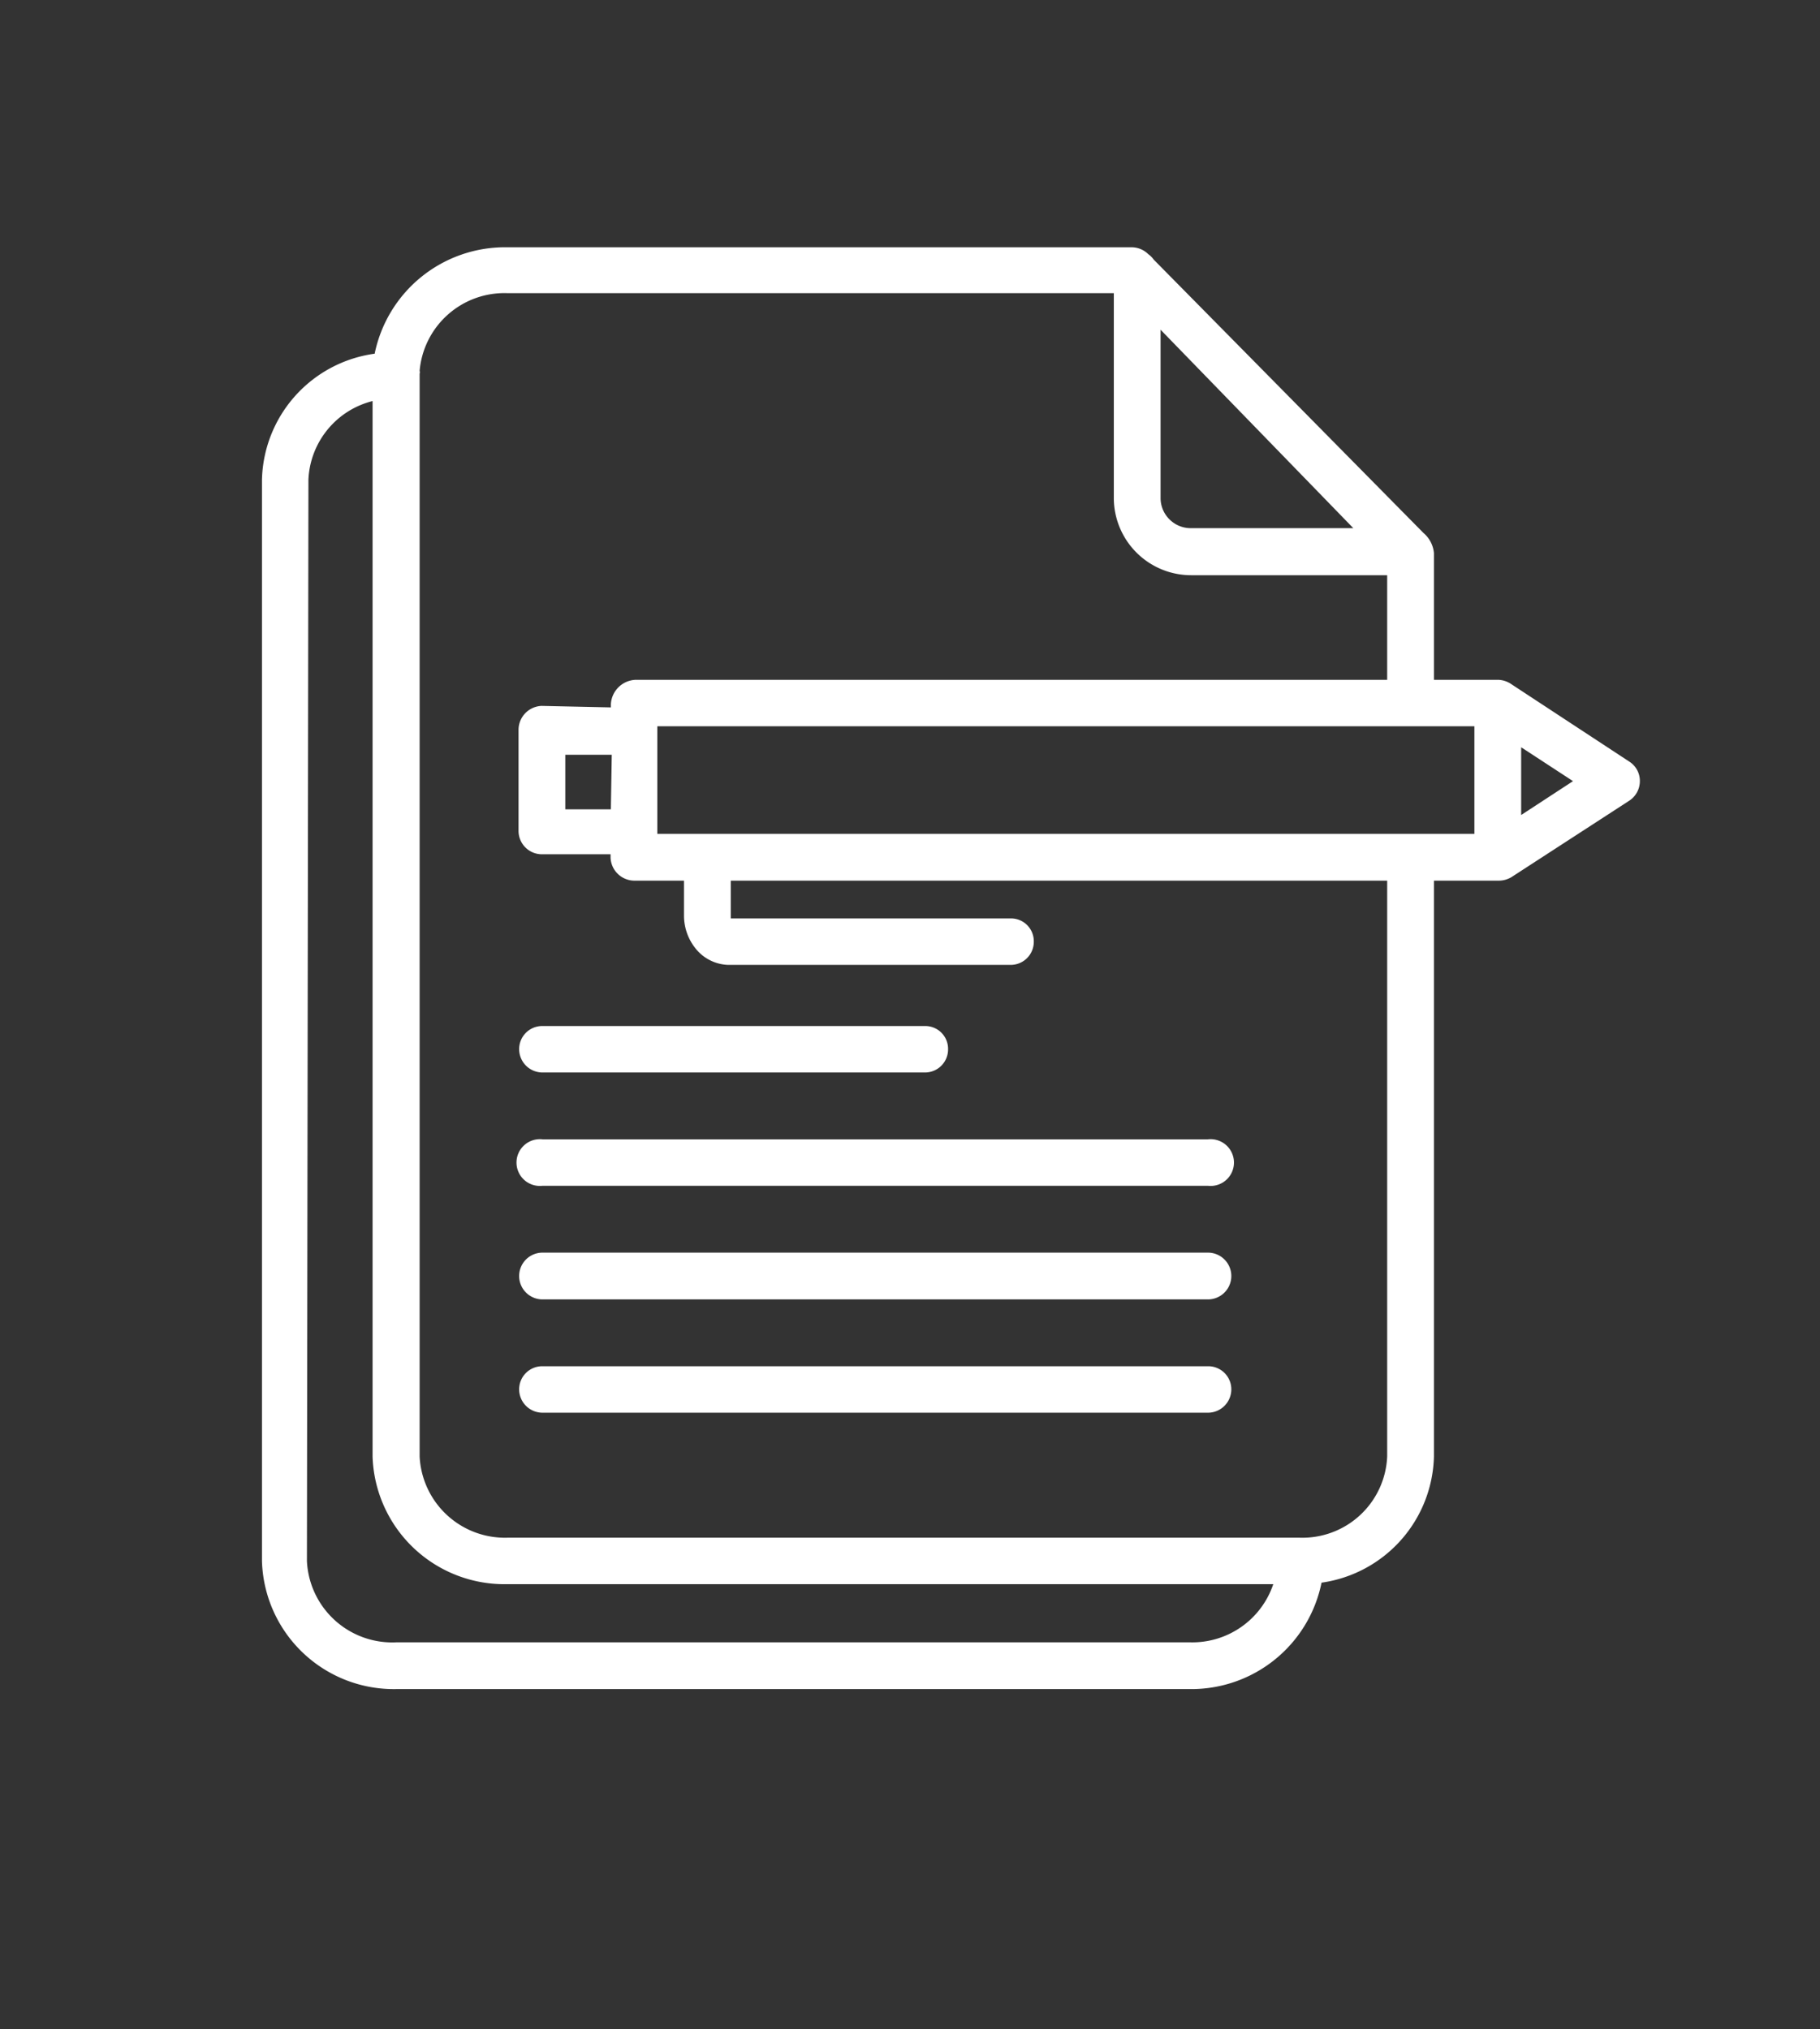 <svg id="Capa_1" data-name="Capa 1" xmlns="http://www.w3.org/2000/svg" viewBox="0 0 60.72 67.69"><rect x="0" y="0" width="60.72" height="67.69" fill="#333333" stroke="none"/><defs><style>.cls-1{fill:#fff;}</style></defs><path class="cls-1" d="M8.74,52.08a4.4,4.4,0,0,0,4.5,4.27H39.68a4.43,4.43,0,0,0,4.41-3.55,4.36,4.36,0,0,0,3.75-4.21V29.38H50a.82.82,0,0,0,.43-.12l3.93-2.55a.78.78,0,0,0,.35-.65.76.76,0,0,0-.35-.65l-3.93-2.58a.83.83,0,0,0-.43-.15H47.84V18.45a1,1,0,0,0-.35-.67l-9-9.12a.77.77,0,0,0-.18-.18l0,0a.79.79,0,0,0-.56-.23H16.93a4.44,4.44,0,0,0-4.43,3.55A4.35,4.35,0,0,0,8.74,16ZM21.93,27.82V24.23H49.19v3.59Zm28.82-.63V24.93l1.73,1.13ZM38.72,11l6.43,6.62h-5.4a1,1,0,0,1-.72-.28,1,1,0,0,1-.31-.72ZM16.93,9.78H37.16v6.86a2.58,2.58,0,0,0,2.59,2.55h6.53v3.49H21.2a.86.86,0,0,0-.82.82v.1l-2.31-.05h0a.8.8,0,0,0-.77.8l0,3.38a.78.78,0,0,0,.78.77h2.29v.12a.8.8,0,0,0,.82.76h1.63v1.16a1.75,1.75,0,0,0,.47,1.2,1.45,1.45,0,0,0,1,.45h9.43a.77.77,0,0,0,.77-.78.76.76,0,0,0-.77-.77H24.38V29.38H46.28V48.59a2.83,2.83,0,0,1-2.92,2.71H16.93A2.85,2.85,0,0,1,14,48.59v-36s0-.08,0-.12a.17.17,0,0,0,0-.1A2.84,2.84,0,0,1,16.93,9.78ZM20.38,27H18.86l0-1.82,1.55,0ZM10.29,16a2.83,2.83,0,0,1,2.14-2.62V48.59a4.4,4.4,0,0,0,4.5,4.26H42.48a2.85,2.85,0,0,1-2.8,1.94H13.24a2.85,2.85,0,0,1-3-2.71Z"/><path class="cls-1" d="M18.1,35.78H30.86a.77.77,0,0,0,.77-.78.76.76,0,0,0-.77-.77H18.1a.77.77,0,0,0-.78.77A.78.78,0,0,0,18.1,35.78Z"/><path class="cls-1" d="M18.1,39.56H40.3a.78.78,0,1,0,0-1.55H18.1a.78.78,0,1,0,0,1.55Z"/><path class="cls-1" d="M18.1,43.35H40.3a.78.78,0,0,0,0-1.56H18.1a.78.78,0,0,0,0,1.56Z"/><path class="cls-1" d="M18.1,47.13H40.3a.78.78,0,0,0,.78-.78.77.77,0,0,0-.78-.77H18.1a.77.77,0,0,0-.78.77A.78.78,0,0,0,18.1,47.13Z"/></svg>